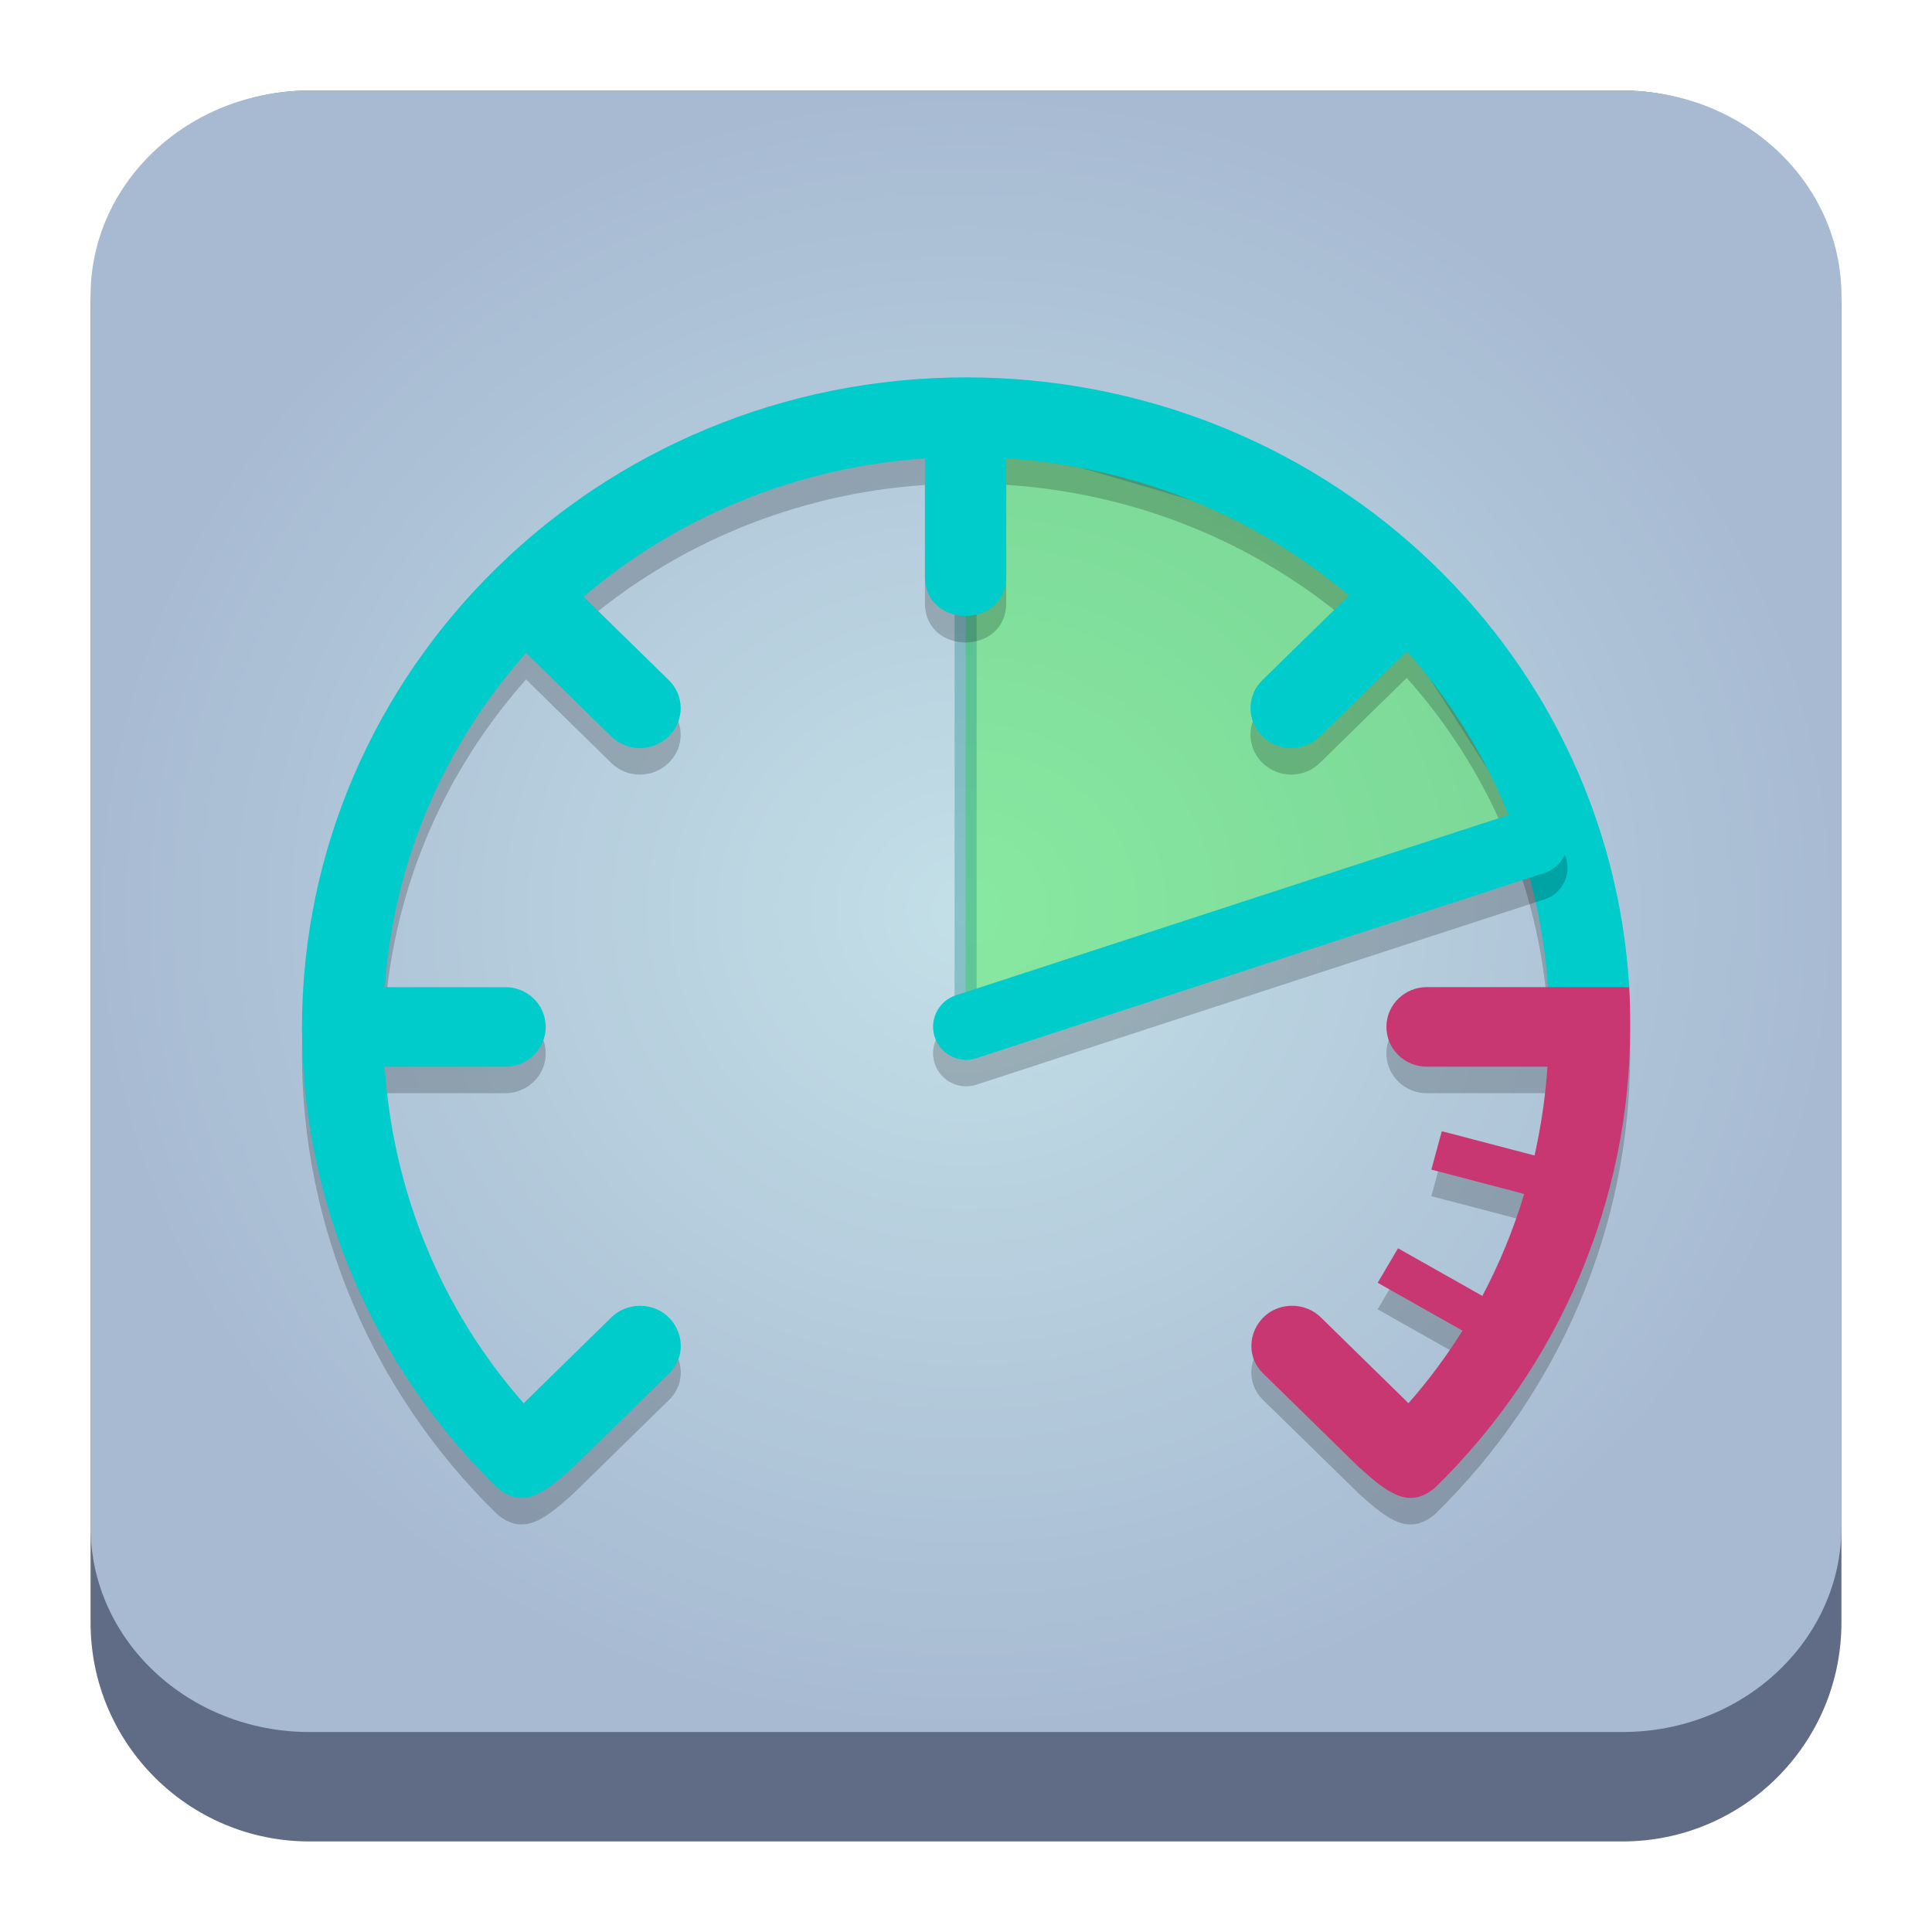 <?xml version="1.0" encoding="UTF-8" standalone="no"?>
<svg
   width="64"
   height="64"
   version="1.1"
   id="svg32"
   sodipodi:docname="blackmagicraw-speedtest.svg"
   inkscape:version="1.3.2 (091e20ef0f, 2023-11-25)"
   xmlns:inkscape="http://www.inkscape.org/namespaces/inkscape"
   xmlns:sodipodi="http://sodipodi.sourceforge.net/DTD/sodipodi-0.dtd"
   xmlns:xlink="http://www.w3.org/1999/xlink"
   xmlns="http://www.w3.org/2000/svg"
   xmlns:svg="http://www.w3.org/2000/svg"
   xmlns:rdf="http://www.w3.org/1999/02/22-rdf-syntax-ns#"
   xmlns:cc="http://creativecommons.org/ns#"
   xmlns:dc="http://purl.org/dc/elements/1.1/">
  <sodipodi:namedview
     id="namedview34"
     pagecolor="#ffffff"
     bordercolor="#666666"
     borderopacity="1.0"
     inkscape:showpageshadow="2"
     inkscape:pageopacity="0.0"
     inkscape:pagecheckerboard="0"
     inkscape:deskcolor="#d1d1d1"
     showgrid="false"
     inkscape:zoom="3.6875"
     inkscape:cx="32"
     inkscape:cy="97.084746"
     inkscape:window-width="1920"
     inkscape:window-height="996"
     inkscape:window-x="0"
     inkscape:window-y="0"
     inkscape:window-maximized="1"
     inkscape:current-layer="svg32" />
  <defs
     id="defs12">
    <filter
       id="filter1057"
       x="-0.027"
       y="-0.027"
       width="1.054"
       height="1.054"
       color-interpolation-filters="sRGB">
      <feGaussianBlur
         stdDeviation="0.619"
         id="feGaussianBlur4" />
    </filter>
    <linearGradient
       id="linearGradient1053"
       x1="-127"
       x2="-72"
       y1="60"
       y2="5"
       gradientTransform="translate(37.299,-42.429)"
       gradientUnits="userSpaceOnUse">
      <stop
         stop-color="#a53cff"
         offset="0"
         id="stop7" />
      <stop
         stop-color="#b496ff"
         offset="1"
         id="stop9" />
    </linearGradient>
    <radialGradient
       inkscape:collect="always"
       xlink:href="#linearGradient22063"
       id="radialGradient1354"
       cx="32"
       cy="30.188"
       fx="32"
       fy="30.188"
       r="29"
       gradientTransform="matrix(1,0,0,0.937,-2e-6,1.887)"
       gradientUnits="userSpaceOnUse" />
    <linearGradient
       inkscape:collect="always"
       id="linearGradient22063">
      <stop
         style="stop-color:#c3dfe7;stop-opacity:1;"
         offset="0"
         id="stop22059" />
      <stop
         style="stop-color:#a7bad2;stop-opacity:1;"
         offset="1"
         id="stop22061" />
    </linearGradient>
    <linearGradient
       id="SVGID_1_"
       gradientUnits="userSpaceOnUse"
       x1="24.838"
       y1="33.654"
       x2="46.732"
       y2="55.548"
       gradientTransform="translate(2,-0.984)">
      <stop
         offset="0.357"
         style="stop-color:#EF6B2E"
         id="stop366" />
      <stop
         offset="0.633"
         style="stop-color:#F19F00"
         id="stop368" />
    </linearGradient>
    <linearGradient
       id="SVGID_2_"
       gradientUnits="userSpaceOnUse"
       x1="24.859"
       y1="30.388"
       x2="46.753"
       y2="8.493"
       gradientTransform="translate(2,-0.984)">
      <stop
         offset="0.371"
         style="stop-color:#16B8C3"
         id="stop375" />
      <stop
         offset="0.742"
         style="stop-color:#02AEF0"
         id="stop377" />
    </linearGradient>
  </defs>
  <g
     fill="#5e4aa6"
     id="g24">
    <circle
       cx="-1248.7"
       cy="-1241.6"
       r="0"
       id="circle14" />
    <circle
       cx="-1140.3"
       cy="-1301.8"
       r="0"
       id="circle16" />
    <circle
       cx="-1158.1"
       cy="-1246"
       r="0"
       id="circle18" />
    <circle
       cx="-1157.3"
       cy="-1267.7"
       r="0"
       id="circle20" />
    <circle
       cx="-57.756"
       cy="-2.183"
       r="0"
       fill-rule="evenodd"
       id="circle22" />
  </g>
  <path
     d="M 3,10.25 C 3,6.246 6.246,3 10.25,3 h 43.5 C 57.754,3 61,6.246 61,10.25 v 43.5 C 61,57.754 57.754,61 53.75,61 H 10.25 C 6.246,61 3,57.754 3,53.75 Z"
     id="path736"
     style="fill:#606c86;fill-opacity:1;stroke-width:3.625" />
  <path
     d="M 3,9.797 C 3,6.043 6.246,3 10.25,3 h 43.5 C 57.754,3 61,6.043 61,9.797 V 50.578 C 61,54.332 57.754,57.375 53.75,57.375 H 10.25 C 6.246,57.375 3,54.332 3,50.578 Z"
     id="path738"
     style="fill:url(#radialGradient1354);fill-opacity:1;stroke-width:3.625" />
  <path
     style="opacity:0.301;fill:#00ff00;fill-opacity:1;stroke:#008080;stroke-width:0.73;stroke-opacity:1"
     d="m 31.987,13.993 12.787,3.755 6.393,10.012 -19.18,6.258 z"
     id="path2" />
  <path
     style="opacity:0.2;stroke-width:0.73"
     d="m 32.019,13.378 c -12.159,0 -22.016,9.648 -22.016,21.549 0.004,5.713 2.328,11.19 6.458,15.227 0.882,0.753 1.601,0.158 2.527,-0.672 l 3.156,-3.088 c 0.863,-0.82 0.263,-2.257 -0.943,-2.259 -0.363,-0.002 -0.71,0.141 -0.962,0.395 l -2.892,2.832 c -2.748,-3.117 -4.328,-7.031 -4.604,-11.148 h 3.977 c 0.755,0.009 1.37,-0.595 1.358,-1.338 -0.011,-0.727 -0.619,-1.307 -1.358,-1.297 h -3.973 c 0.301,-4.24 2.015,-8.07 4.679,-11.071 l 2.813,2.755 c 0.527,0.531 1.399,0.528 1.928,-0.007 0.518,-0.522 0.508,-1.354 -0.023,-1.858 l -2.815,-2.753 c 3.066,-2.608 6.98,-4.286 11.311,-4.58 v 3.889 c -0.026,1.772 2.718,1.772 2.692,0 v -3.892 c 4.34,0.279 8.271,1.938 11.353,4.542 l -2.857,2.794 c -0.53,0.504 -0.541,1.336 -0.023,1.858 0.528,0.534 1.401,0.538 1.928,0.007 l 2.867,-2.808 c 2.667,2.992 4.385,6.832 4.678,11.124 h -0.021 -3.973 c -0.739,-0.011 -1.347,0.57 -1.358,1.297 -0.012,0.743 0.603,1.349 1.358,1.338 h 3.977 c -0.067,0.995 -0.212,1.979 -0.429,2.942 l -3.071,-0.805 -0.347,1.273 3.076,0.806 c -0.351,1.169 -0.814,2.299 -1.386,3.378 l -2.794,-1.578 -0.673,1.142 2.809,1.587 c -0.527,0.842 -1.123,1.647 -1.789,2.403 l -2.892,-2.832 c -0.252,-0.254 -0.599,-0.396 -0.962,-0.395 -1.206,0.002 -1.806,1.439 -0.943,2.259 l 3.156,3.088 c 0.926,0.83 1.646,1.425 2.527,0.672 4.13,-4.037 6.453,-9.514 6.458,-15.227 0,-0.454 -0.004,-0.902 -0.032,-1.348 C 53.286,22.199 43.665,13.391 32.019,13.378 Z"
     id="path3" />
  <path
     style="fill:#00cccc;stroke-width:0.73;fill-opacity:1"
     d="M 32.019,12.5 C 19.86,12.5 10.003,22.148 10.003,34.049 c 0.004,5.713 2.328,11.19 6.458,15.227 0.882,0.753 1.601,0.158 2.527,-0.672 l 3.156,-3.088 c 0.863,-0.82 0.263,-2.257 -0.943,-2.259 -0.363,-0.002 -0.71,0.141 -0.962,0.395 l -2.892,2.832 c -2.748,-3.117 -4.328,-7.031 -4.604,-11.148 h 3.977 c 0.755,0.009 1.37,-0.595 1.358,-1.338 -0.011,-0.727 -0.619,-1.307 -1.358,-1.297 h -3.973 c 0.301,-4.24 2.015,-8.07 4.679,-11.071 l 2.813,2.755 c 0.527,0.531 1.399,0.528 1.928,-0.007 0.518,-0.522 0.508,-1.354 -0.023,-1.858 L 19.33,19.766 c 3.066,-2.608 6.98,-4.286 11.311,-4.58 v 3.889 c -0.026,1.772 2.718,1.772 2.692,0 v -3.892 c 4.34,0.279 8.271,1.938 11.353,4.542 l -2.857,2.794 c -0.53,0.504 -0.541,1.336 -0.023,1.858 0.528,0.534 1.401,0.537 1.928,0.007 l 2.867,-2.808 c 2.667,2.992 4.385,6.832 4.678,11.124 h 2.692 C 53.286,21.321 43.665,12.513 32.019,12.5 Z"
     id="path4" />
  <path
     style="opacity:0.2;fill:none;stroke:#000000;stroke-width:2.191;stroke-linecap:round;stroke-linejoin:round"
     d="M 50.831,28.748 32.005,34.89"
     id="path5" />
  <path
     style="fill:#00cccc;stroke:#00cccc;stroke-width:2.191;stroke-linecap:round;stroke-linejoin:round;stroke-opacity:1;fill-opacity:1"
     d="M 50.831,27.87 32.005,34.012"
     id="path6" />
  <path
     style="fill:#c83771;stroke-width:0.73"
     d="m 47.285,32.7 c -0.739,-0.011 -1.347,0.57 -1.358,1.297 -0.012,0.743 0.603,1.349 1.358,1.338 h 3.977 c -0.067,0.995 -0.212,1.979 -0.429,2.942 l -3.071,-0.805 -0.347,1.273 3.076,0.806 c -0.351,1.169 -0.814,2.299 -1.386,3.378 l -2.794,-1.578 -0.673,1.142 2.809,1.587 c -0.527,0.842 -1.123,1.647 -1.789,2.403 l -2.892,-2.832 c -0.252,-0.254 -0.599,-0.396 -0.962,-0.395 -1.206,0.002 -1.806,1.439 -0.943,2.259 l 3.156,3.088 c 0.926,0.83 1.646,1.425 2.527,0.672 4.13,-4.037 6.453,-9.514 6.458,-15.227 0,-0.453 -0.004,-0.902 -0.032,-1.348 h -2.713 z"
     id="path7" />
</svg>
